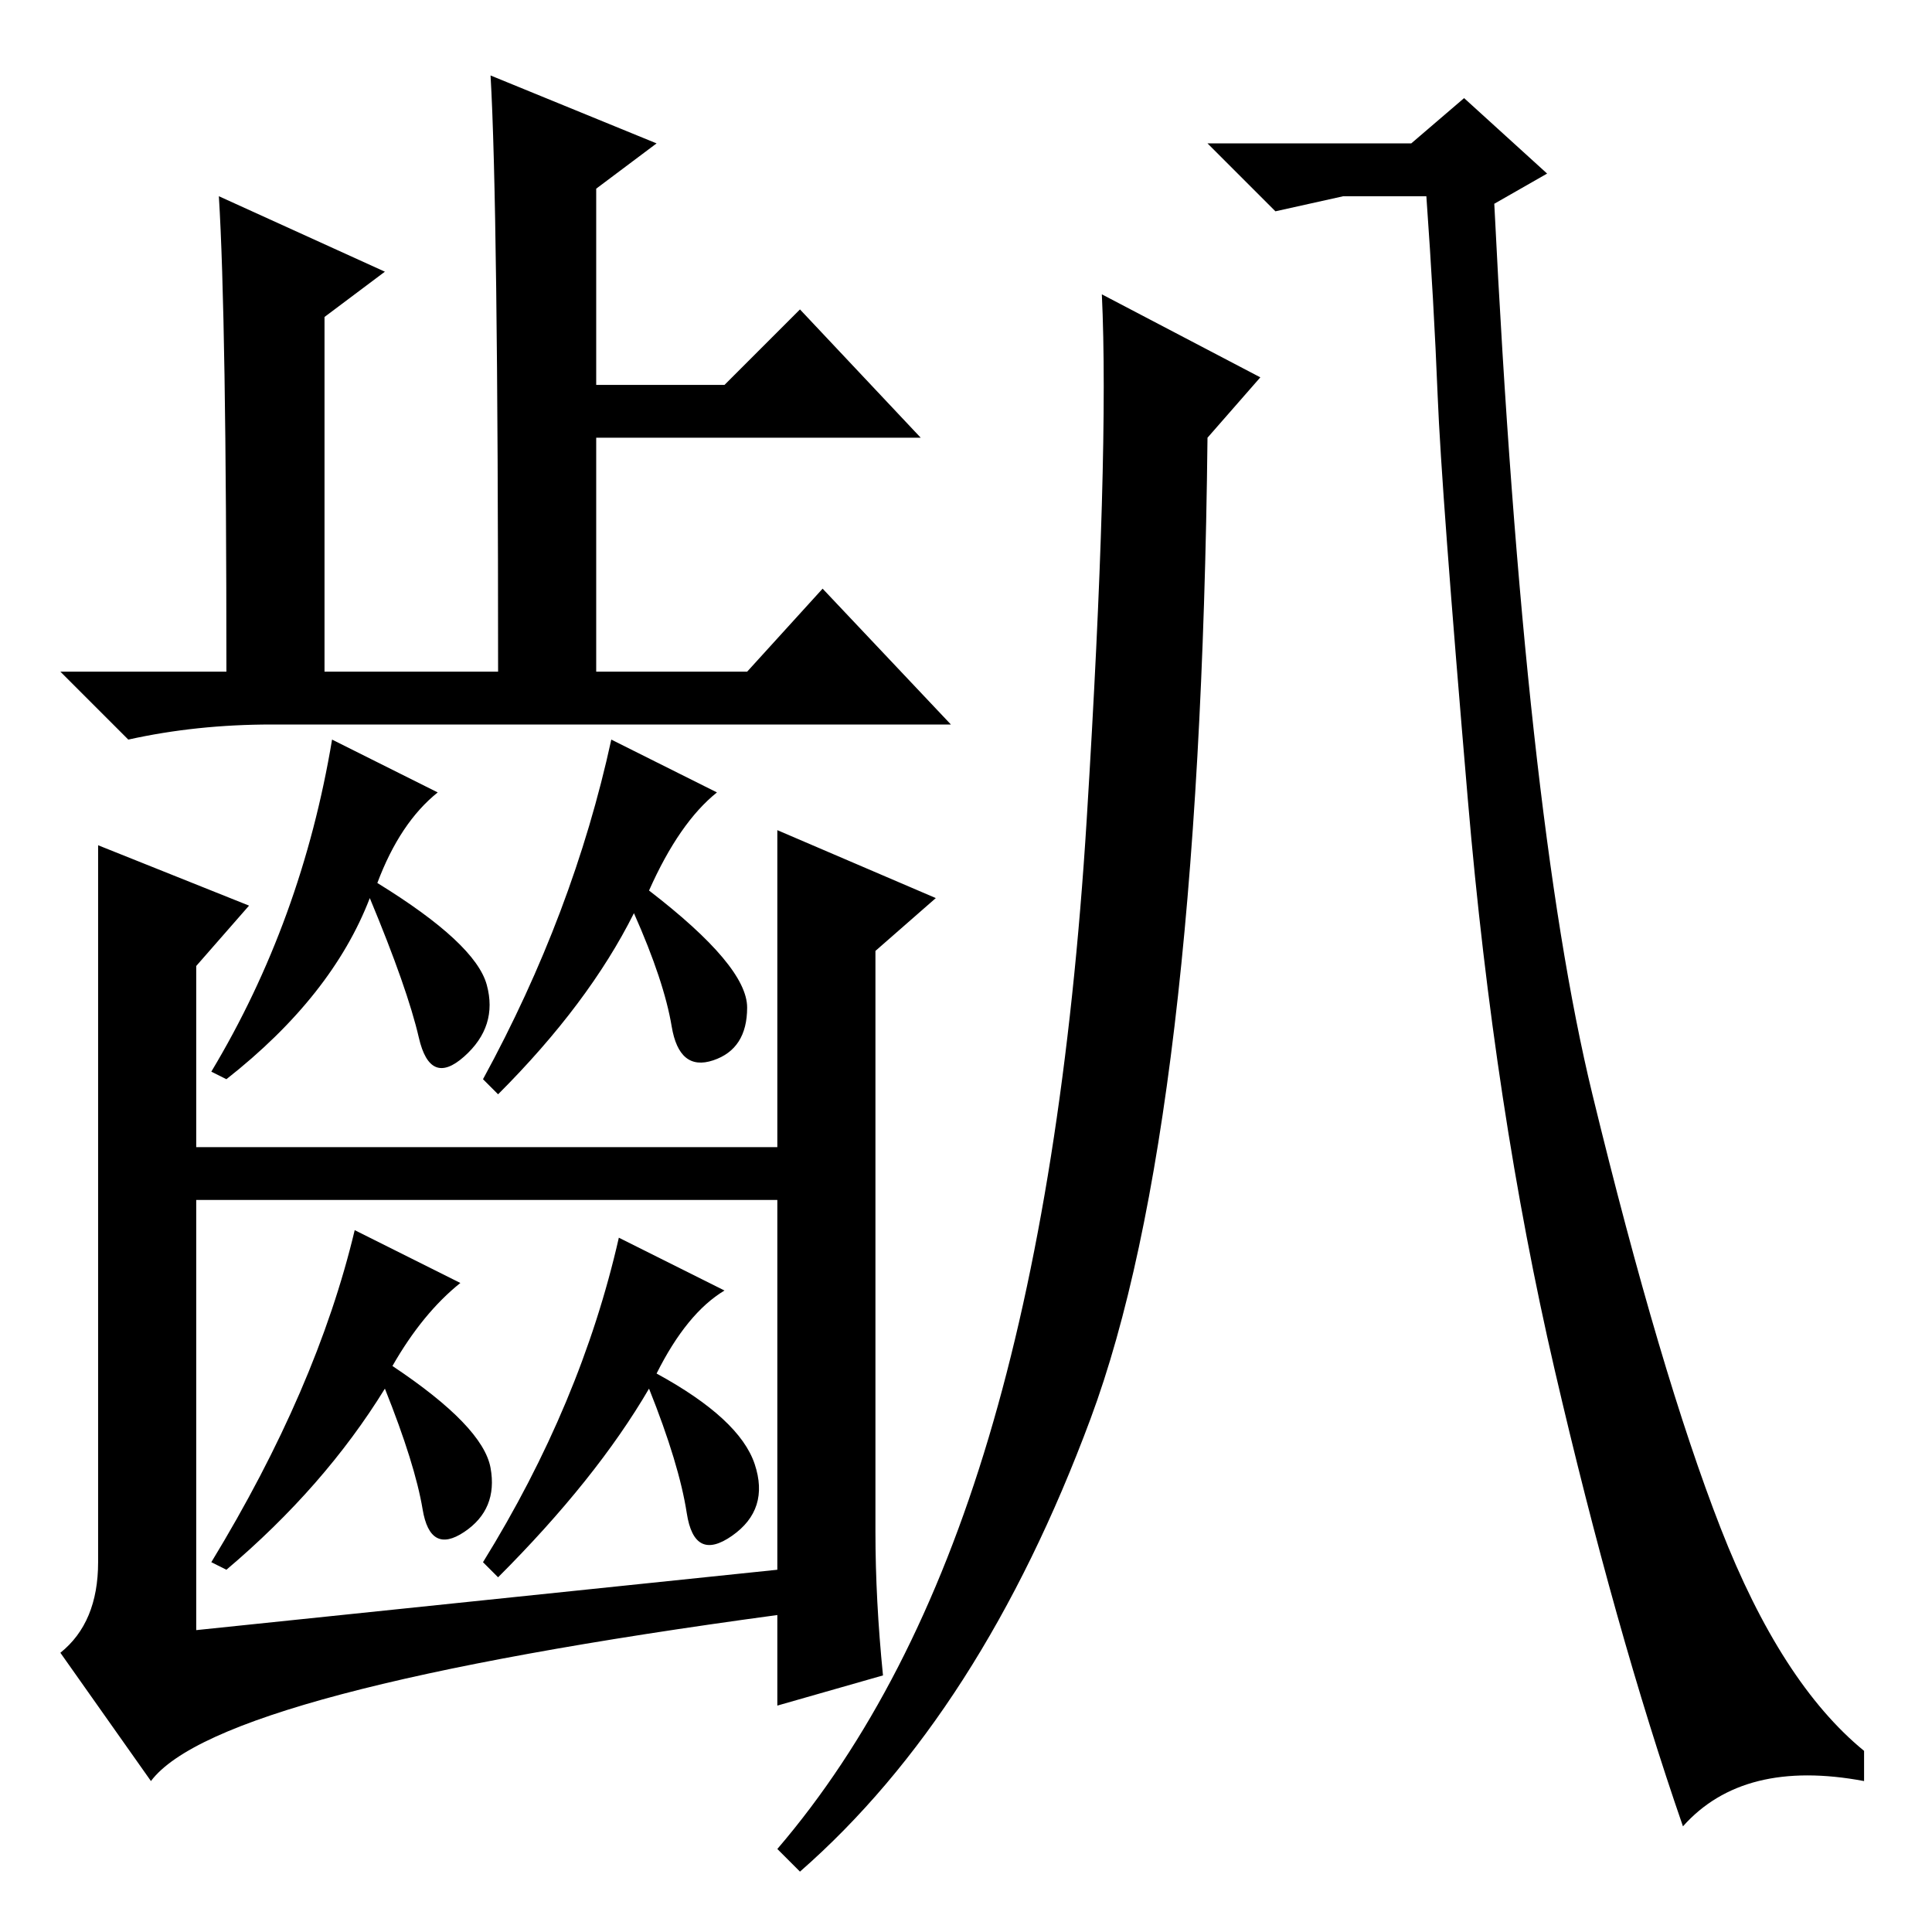 <?xml version="1.0" standalone="no"?>
<!DOCTYPE svg PUBLIC "-//W3C//DTD SVG 1.1//EN" "http://www.w3.org/Graphics/SVG/1.1/DTD/svg11.dtd" >
<svg xmlns="http://www.w3.org/2000/svg" xmlns:xlink="http://www.w3.org/1999/xlink" version="1.1" viewBox="0 -36 256 256">
  <g transform="matrix(1 0 0 -1 0 220)">
   <path fill="currentColor"
d="M167 206l-7 -8q-1 -91 -15.5 -130t-38.5 -60l-3 3q18 21 28 54.5t13 82t2 69.5zM187 237l7 6l11 -10l-7 -4q4 -81 13 -118t17 -57.5t19 -29.5v-4q-16 3 -24 -6q-9 26 -17 60.5t-11.5 75.5t-4 53.5t-1.5 26.5h-11l-9 -2l-9 9h27zM87 237l-8 -6v-26h17l10 10l16 -17h-43
v-31h20l10 11l17 -18h-90q-10 0 -19 -2l-9 9h22q0 47 -1 63l22 -10l-8 -6v-47h23q0 62 -1 79zM58 151q-5 -4 -8 -12q13 -8 14.5 -13.5t-3 -9.5t-6 2.5t-6.5 18.5q-5 -13 -19 -24l-2 1q12 20 16 44zM106 104v-7h-83v7h83zM13 144l20 -8l-7 -8v-88l77 8v98l21 -9l-8 -7v-77
q0 -9 1 -19l-14 -4v12q-74 -10 -83 -22l-12 17q5 4 5 12v95zM95 151q-5 -4 -9 -13q13 -10 13 -15.5t-4.5 -7t-5.5 4.5t-5 15q-6 -12 -18 -24l-2 2q12 22 17 45zM61 86q-5 -4 -9 -11q12 -8 13 -13.5t-3.5 -8.5t-5.5 3t-5 16q-8 -13 -21 -24l-2 1q14 23 19 44zM96 85
q-5 -3 -9 -11q11 -6 13 -12t-3 -9.5t-6 3t-5 16.5q-7 -12 -20 -25l-2 2q13 21 18 43z" />
  </g>

</svg>
